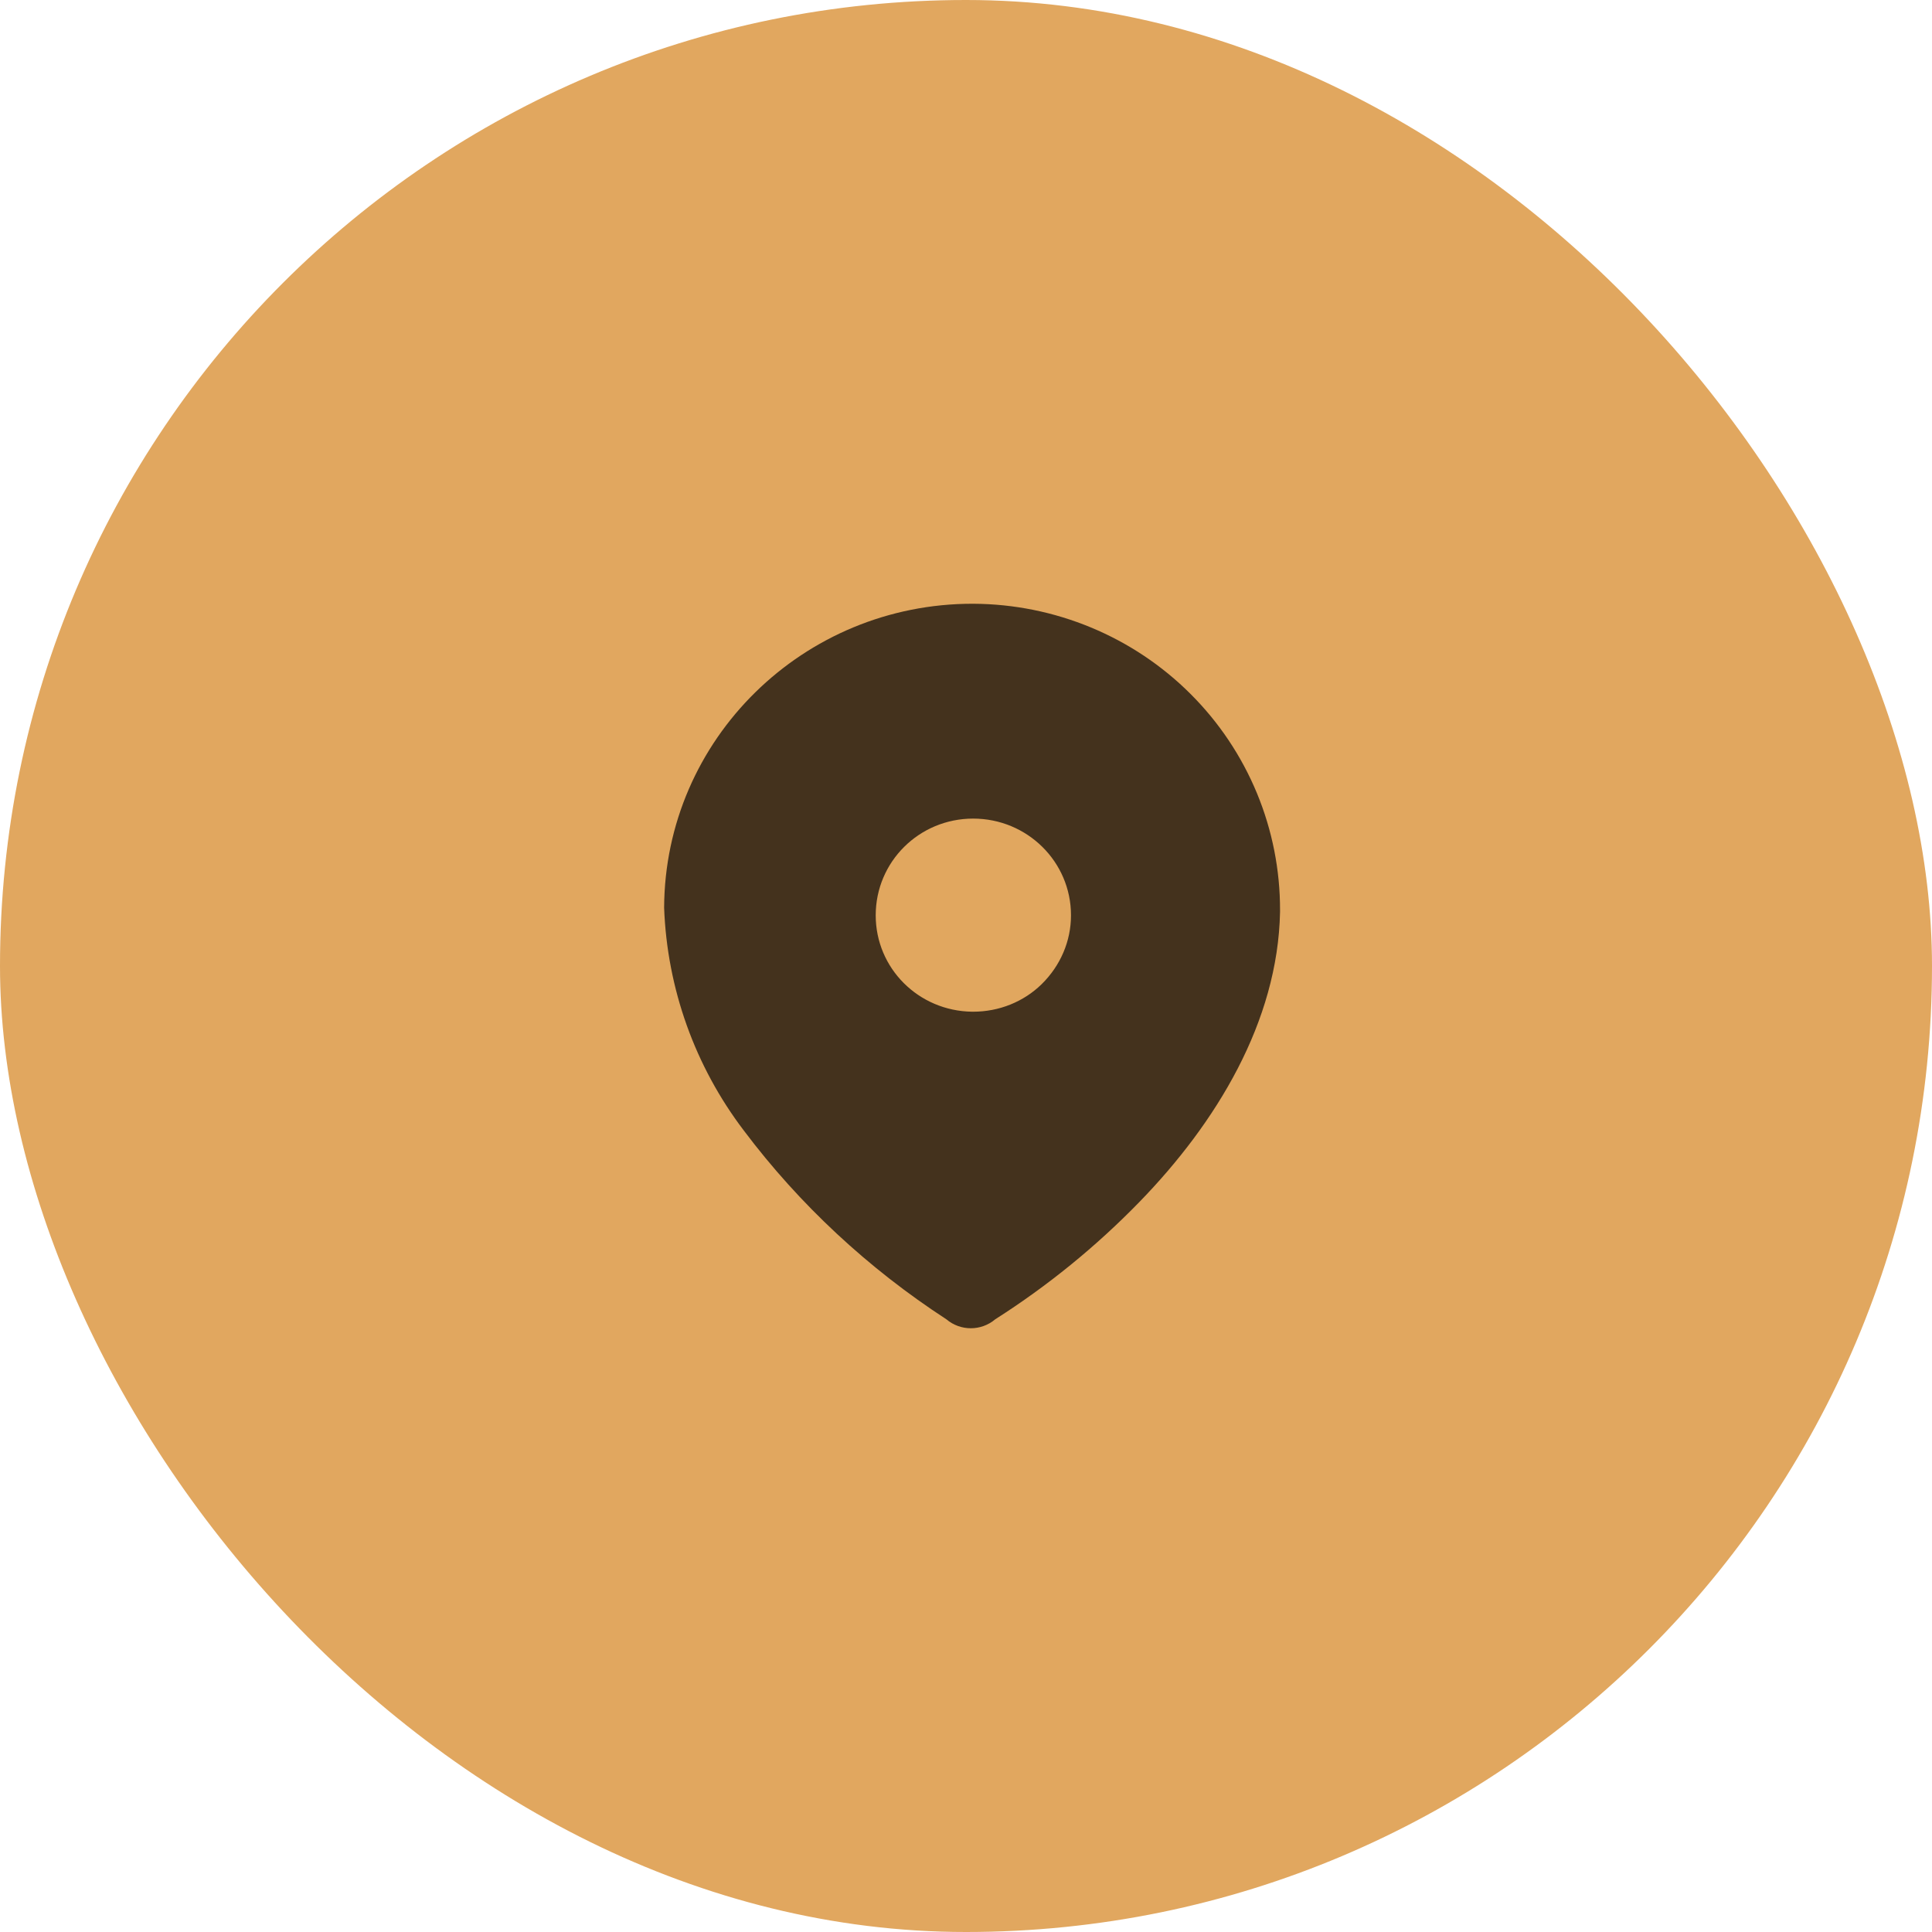 <svg width="64" height="64" viewBox="0 0 64 64" fill="none" xmlns="http://www.w3.org/2000/svg">
<rect width="64" height="64" rx="32" fill="#E1A75F"/>
<g clip-path="url(#clip0)">
<path d="M32.237 20C34.95 20.012 37.542 21.092 39.438 22.988C40.381 23.928 41.128 25.045 41.637 26.274C42.146 27.504 42.406 28.822 42.403 30.153V30.213C42.331 33.85 40.29 37.198 37.746 39.815C36.31 41.292 34.707 42.596 32.969 43.703C32.501 44.099 31.817 44.099 31.349 43.703C28.769 42.023 26.489 39.91 24.64 37.45C23.02 35.321 22.098 32.743 22 30.069C22.024 24.489 26.609 19.988 32.237 20ZM32.237 27.117C30.449 27.117 29.009 28.545 29.009 30.321C29.009 32.075 30.425 33.49 32.201 33.514H32.237C33.089 33.514 33.906 33.19 34.506 32.602C35.13 31.989 35.478 31.175 35.478 30.321C35.478 28.545 34.026 27.117 32.237 27.117Z" fill="#44321D"/>
</g>
<defs>
<clipPath id="clip0">
<rect width="24" height="24" fill="white" transform="translate(20 20)"/>
</clipPath>
</defs>
</svg>
